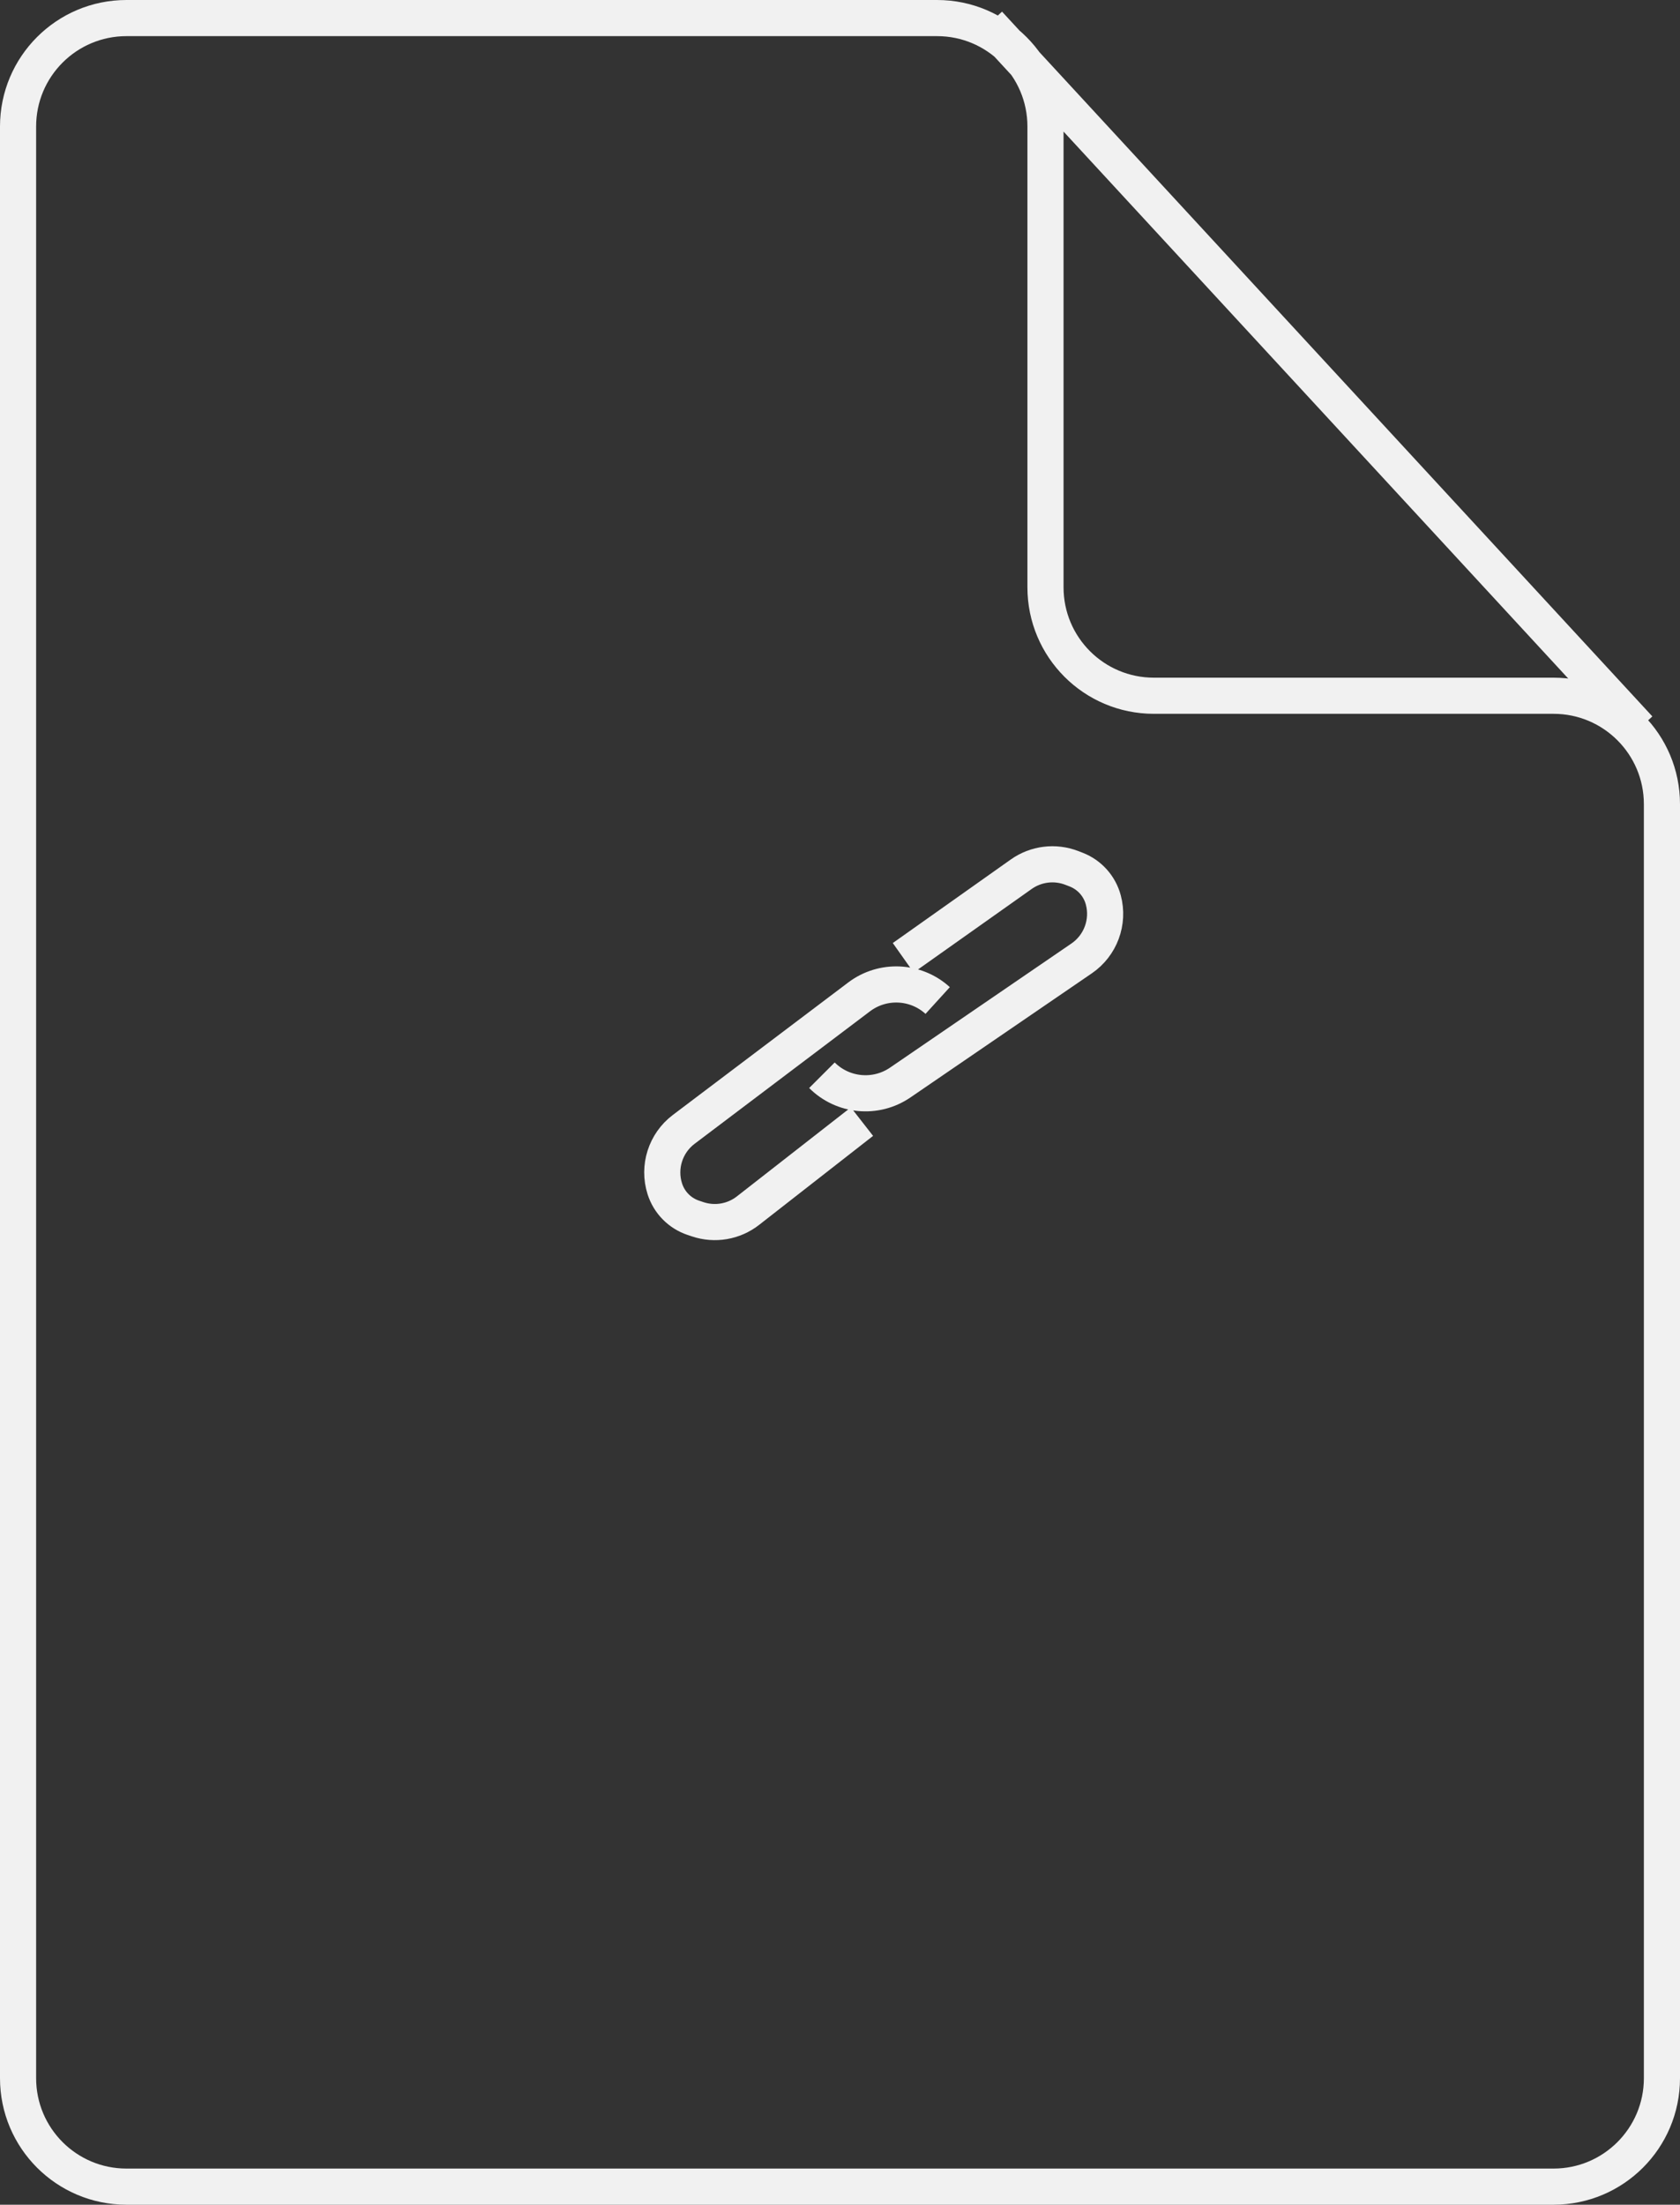 <svg width="93" height="122" viewBox="0 0 93 122" fill="none" xmlns="http://www.w3.org/2000/svg">
<rect x="0" y="0" width="93" height="122" fill="#333333" stroke="none"/>
<path d="M54.735 1.322L90.735 40.322M50 53L56.533 48.376C57.35 47.797 58.404 47.667 59.338 48.03L59.573 48.121C60.313 48.408 60.871 49.032 61.076 49.799C61.403 51.022 60.922 52.319 59.877 53.034L49.835 59.903C48.481 60.829 46.66 60.66 45.5 59.5M47.716 62.067L41.407 66.992C40.617 67.609 39.571 67.788 38.621 67.469L38.382 67.389C37.629 67.137 37.042 66.54 36.802 65.784C36.418 64.577 36.838 63.259 37.848 62.496L47.558 55.164C48.867 54.176 50.694 54.26 51.907 55.364M51.875 1C55.189 1 57.875 3.686 57.875 7V32.5C57.875 35.814 60.561 38.5 63.875 38.5H86C89.314 38.5 92 41.186 92 44.5V115C92 118.314 89.314 121 86 121H7C3.686 121 1 118.314 1 115V7C1 3.686 3.686 1 7 1H51.875Z" stroke="#F1F1F1" stroke-width="2"/>
</svg>